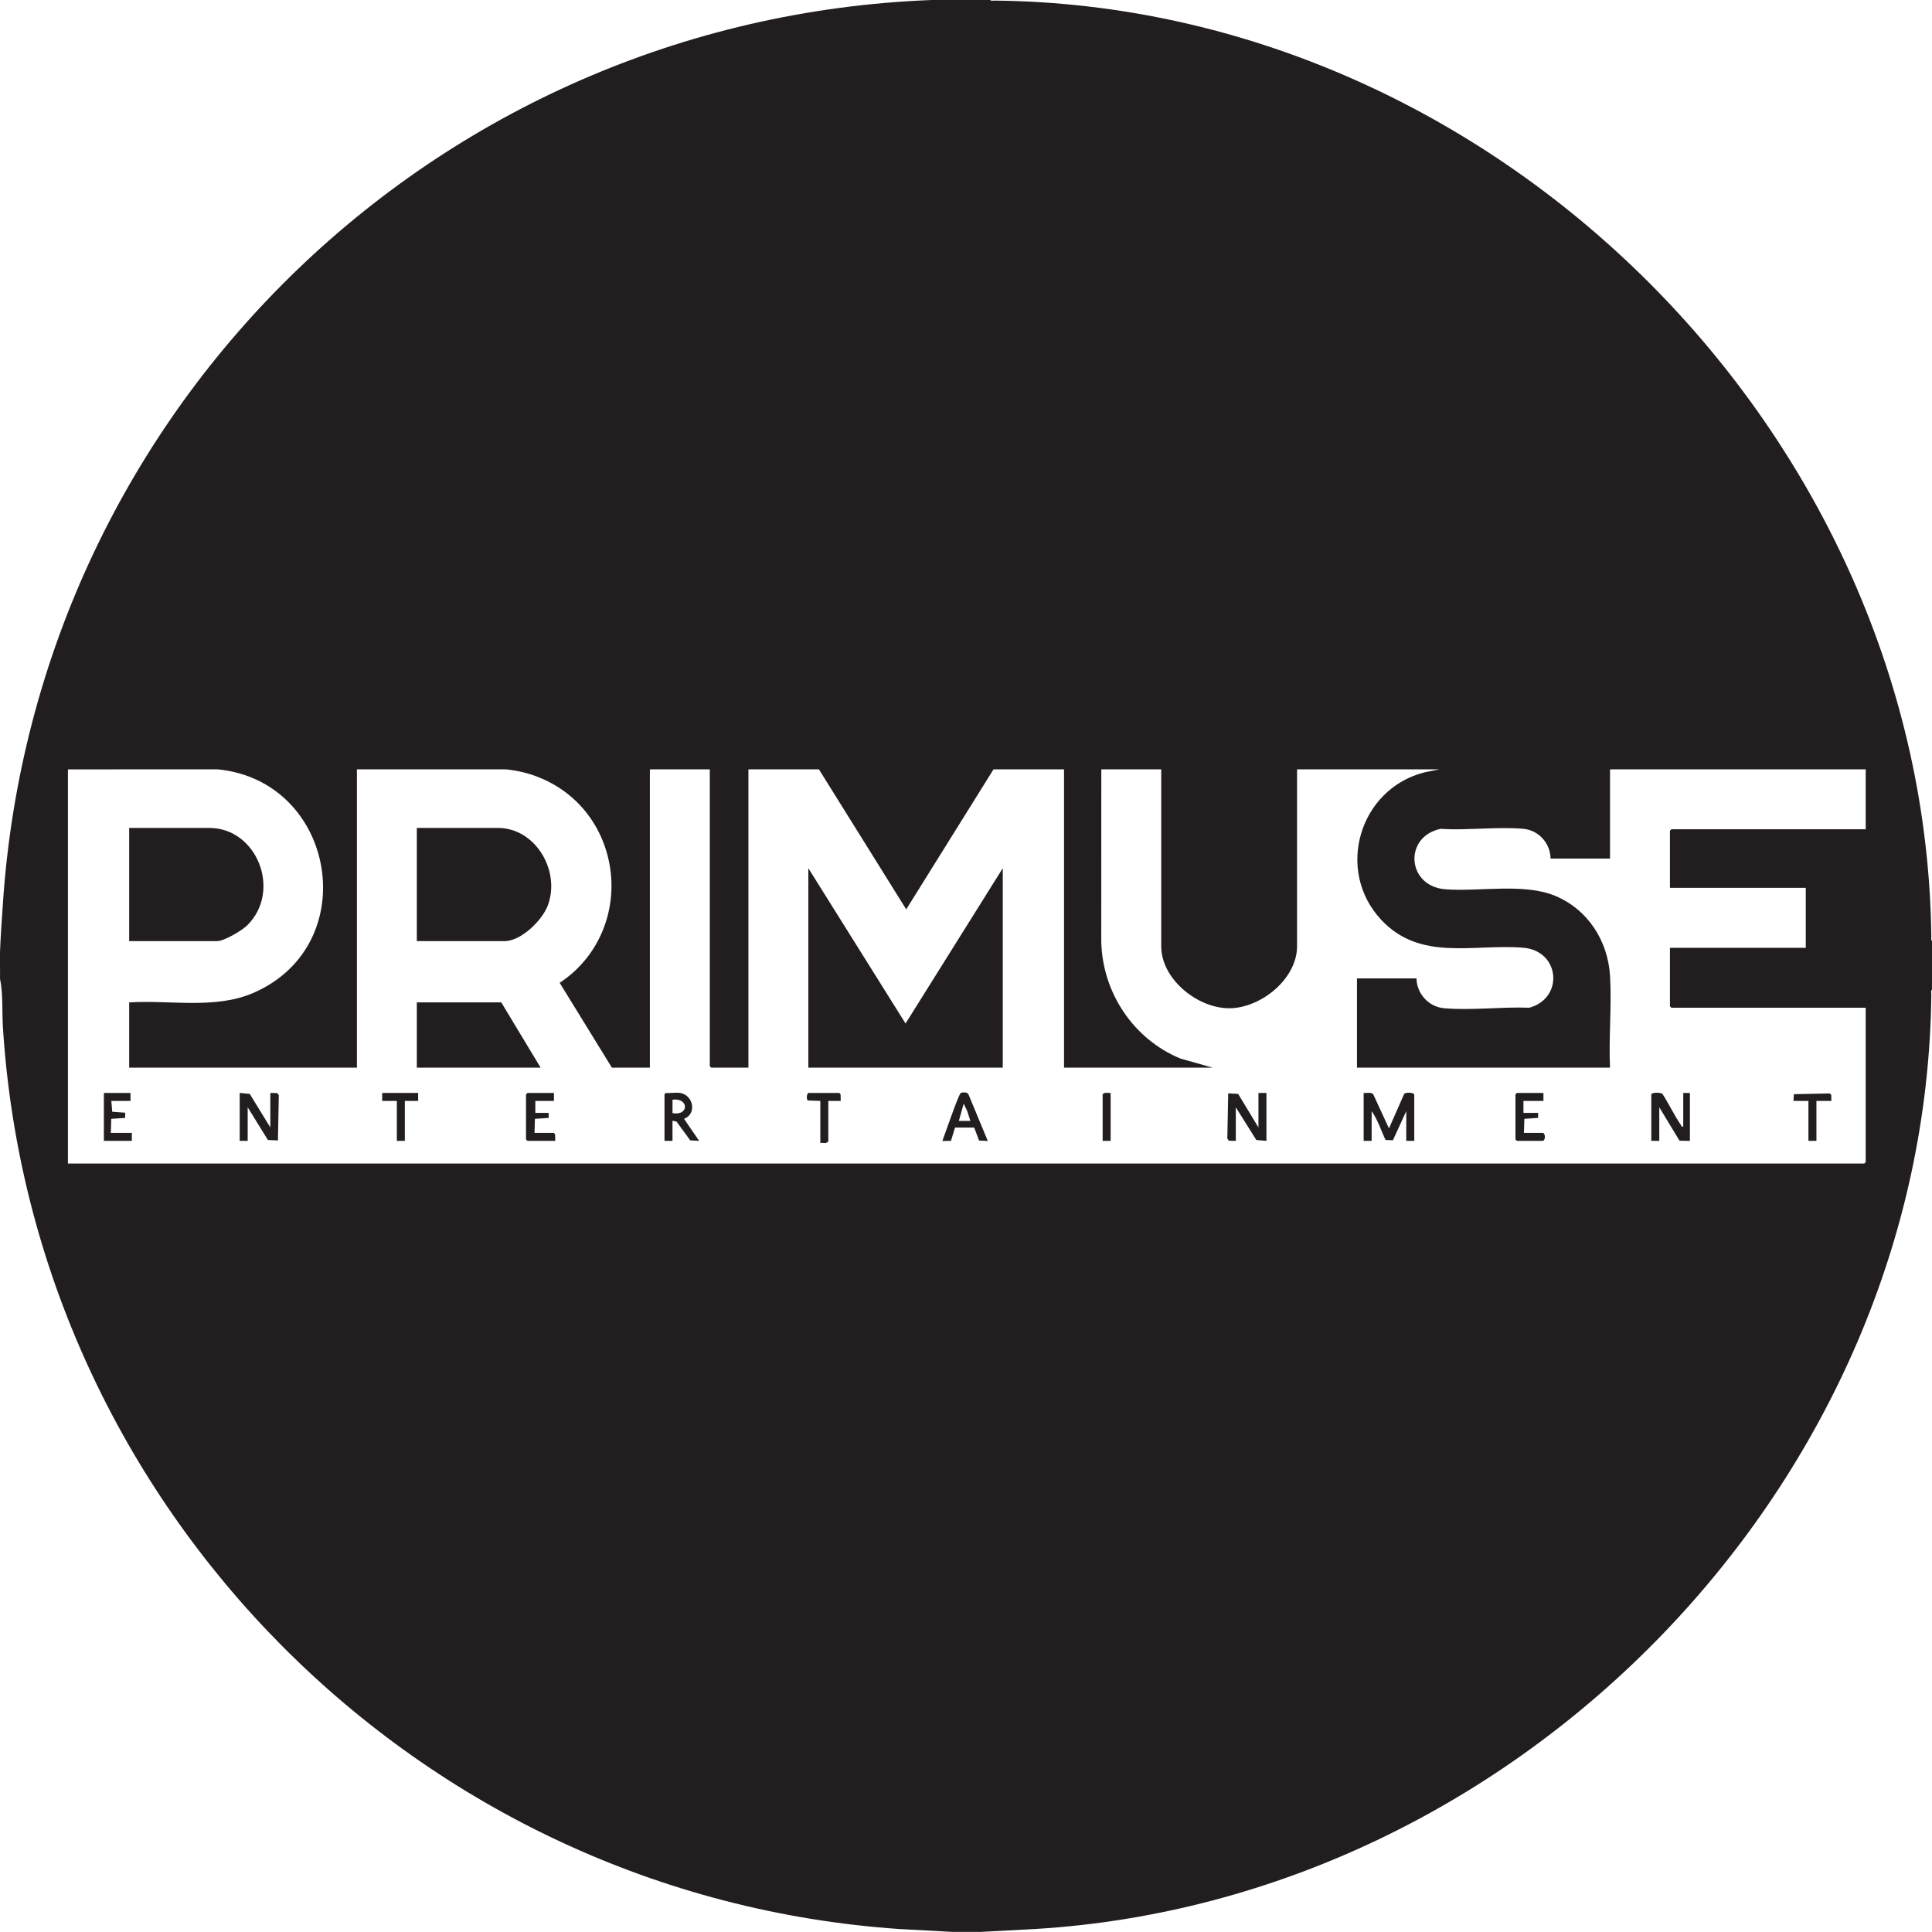 <?xml version="1.0" encoding="UTF-8"?>
<svg id="Layer_1" xmlns="http://www.w3.org/2000/svg" version="1.1" viewBox="0 0 1450.79 1450.71">
  <!-- Generator: Adobe Illustrator 29.2.1, SVG Export Plug-In . SVG Version: 2.1.0 Build 116)  -->
  <defs>
    <style>
      .st0 {
        fill: #221e1f;
      }
    </style>
  </defs>
  <path class="st0" d="M743.15-.29c.75,1.19,2.73.72,3.95.73,376.51,3.94,698.53,326.25,703.17,702.45.02,1.22-.46,3.2.73,3.95v36.01c-1.19.75-.72,2.73-.73,3.95-3.83,366.36-309.03,679.78-672.92,701.74l-40.68,2.17h-21.6l-39.96-2.17C314.08,1423.66,24.97,1132.34,2.18,771.28c-.76-12.09.22-24.53-2.17-36.36.18-6.7-.25-13.47,0-20.16.44-11.77,1.37-24.41,2.17-36.36C27.24,303.08,332.47,9.66,708.59-.29h34.57-.01ZM97,752.73c30.83-1.96,64.72,5.42,93.66-7.3,82.77-36.4,61.39-159.05-27.17-167.71l-112.48.03v295.97h1348.92l1.08-1.08v-115.92h-145.92l-1.08-1.09v-43.91h102v-45h-102v-42.94l1.08-1.06h145.92v-45h-192v67h-44.65c-.12-11.52-9.01-21.36-20.5-22.35-19.76-1.71-41.93,1.32-61.95.03-27.99,5.62-25.73,43.19,3.56,45.39,25.37,1.9,59-4.81,82.25,4.88,24.7,10.29,39.73,33.77,41.31,60.24,1.34,22.45-1.06,46.22-.03,68.81h-190v-67h44.68c.17,11.38,9.11,21.31,20.59,22.36,20.2,1.84,43.58-1.18,64.09-.35,26.18-7.09,23.27-42.89-4.71-45.08-37.73-2.95-77,10.44-106.37-20.85-34.8-37.08-16.61-98.56,32.61-110.87l11.16-2.21h-107.05v132.88c0,24.53-27.29,46.52-51,46.52s-51-21.83-51-46.52v-132.88h-45l-.03,129.32c.85,38.45,24.21,73.26,59.34,87.82l24.27,6.86h-111.57v-224h-52.95l-65.55,105.14-65.55-105.14h-52.95v224h-27.91l-1.09-1.08v-222.92h-45v224h-28.53l-39.2-63.7c31.61-20.69,45.69-59.66,35.77-96.34-9.92-36.68-40.49-60.52-76.28-63.97l-111.75.03v223.97H97v-48.97h0Z"/>
  <polygon class="st0" points="753 651.96 753 801.71 607 801.71 607 651.96 680 768.58 753 651.96"/>
  <path class="st0" d="M313,706.7v-84.99h60.87c28.35,0,47.29,32.42,37.45,58.34-4.21,11.09-20.04,26.66-32.41,26.66h-65.91Z"/>
  <path class="st0" d="M97,706.71v-85h60.16c36.01,0,54.52,47.47,28.49,73.14-4.01,3.95-17.3,11.86-22.72,11.86h-65.92,0Z"/>
  <polygon class="st0" points="376.41 752.71 405.96 801.71 313 801.71 313 752.71 376.41 752.71"/>
  <path class="st0" d="M1024,820.72c2.23.23,5.62-.81,7.22,1.03l11.79,25.6,11.44-25.94c1.14-1.17,6.32-1.28,7.55.38v34.92h-6v-22.32l-10.03,21.87-5.52-.25c-3.43-7.07-5.88-15.35-10.45-21.62v22.32h-6v-36h0Z"/>
  <path class="st0" d="M1240,821.79c.49-1.6,7.07-1.54,8.37-.37,4.85,7.47,8.95,16.31,14,23.55.44.64-.13,1.33,1.63.94v-25.2h5v36l-7.8-.12-15.2-25.08v25.2h-6v-34.92Z"/>
  <polygon class="st0" points="180 820.71 187.54 821.44 203 846.63 203 820.71 208.21 820.81 209.37 822.51 208.71 856.39 201.17 856.04 186 831.51 186 856.71 180 856.71 180 820.71"/>
  <polygon class="st0" points="928 856.71 922.79 856.61 921.63 854.91 922.29 821.02 929.77 821.44 945 846.63 945 820.71 951 820.71 951 856.71 943.39 856.04 928 831.51 928 856.71"/>
  <path class="st0" d="M510.67,820.71c9.96,1.52,12.86,15.69,3,19.45l11.33,16.54-6.67-.36-10.29-14.08-3.05-.67v15.12h-6v-34.92l1-1.08c3.35.36,7.43-.49,10.67,0h0ZM505,825.79v10.08c12.56,2.28,12.39-11.71,0-10.08Z"/>
  <path class="st0" d="M741.78,856.79l-6.56-.33-3.68-9.75h-14.38l-3.06,10-6.46.08c1.68-4.3,12.13-34.97,13.78-35.96,1.31-.79,4.91-.8,5.76.8l14.59,35.17h0ZM728.67,841.71l-2.34-7.38-2.69-5.57-3.61,12.95h8.64Z"/>
  <polygon class="st0" points="416 820.71 416 826.71 402 826.71 402 835.71 412 835.71 412.01 839.46 401.68 840.16 401.38 850.71 415.9 850.71 416.85 851.95 416.96 856.71 396.06 856.71 395 855.58 395 821.83 396.09 820.71 416 820.71"/>
  <path class="st0" d="M1159,820.71v6h-15v9h11v3.75l-10.32.7-.31,10.55h14.52c1.58,1.34,1.65,4.55,0,6h-19.83l-1.06-1.13v-33.75l1.09-1.13h19.91Z"/>
  <polygon class="st0" points="98 820.71 98 826.71 83.6 826.71 84.27 834.83 94 835.56 93.99 839.46 83.54 840.16 83.23 850.71 99 850.71 99 856.71 78 856.71 78 820.71 98 820.71"/>
  <path class="st0" d="M631.33,826.71h-9.33v30.37c-1.42,1.96-3.99.92-6,1.13v-31.5l-9.37-.32c-1.11-.88-.98-4.81.37-5.68h23.33l.9,1.24.1,4.76Z"/>
  <polygon class="st0" points="314 820.71 314 826.71 304 826.71 304 856.71 298 856.71 298 826.71 287 826.71 287 820.71 314 820.71"/>
  <polygon class="st0" points="1375.24 826.71 1364 826.71 1364 856.71 1358 856.71 1358 826.71 1346.75 826.71 1347.07 821.66 1374.01 821.09 1375.14 822.17 1375.24 826.71"/>
  <path class="st0" d="M834,820.71v36h-6v-34.92c1.42-1.88,3.99-.88,6-1.08Z"/>
</svg>